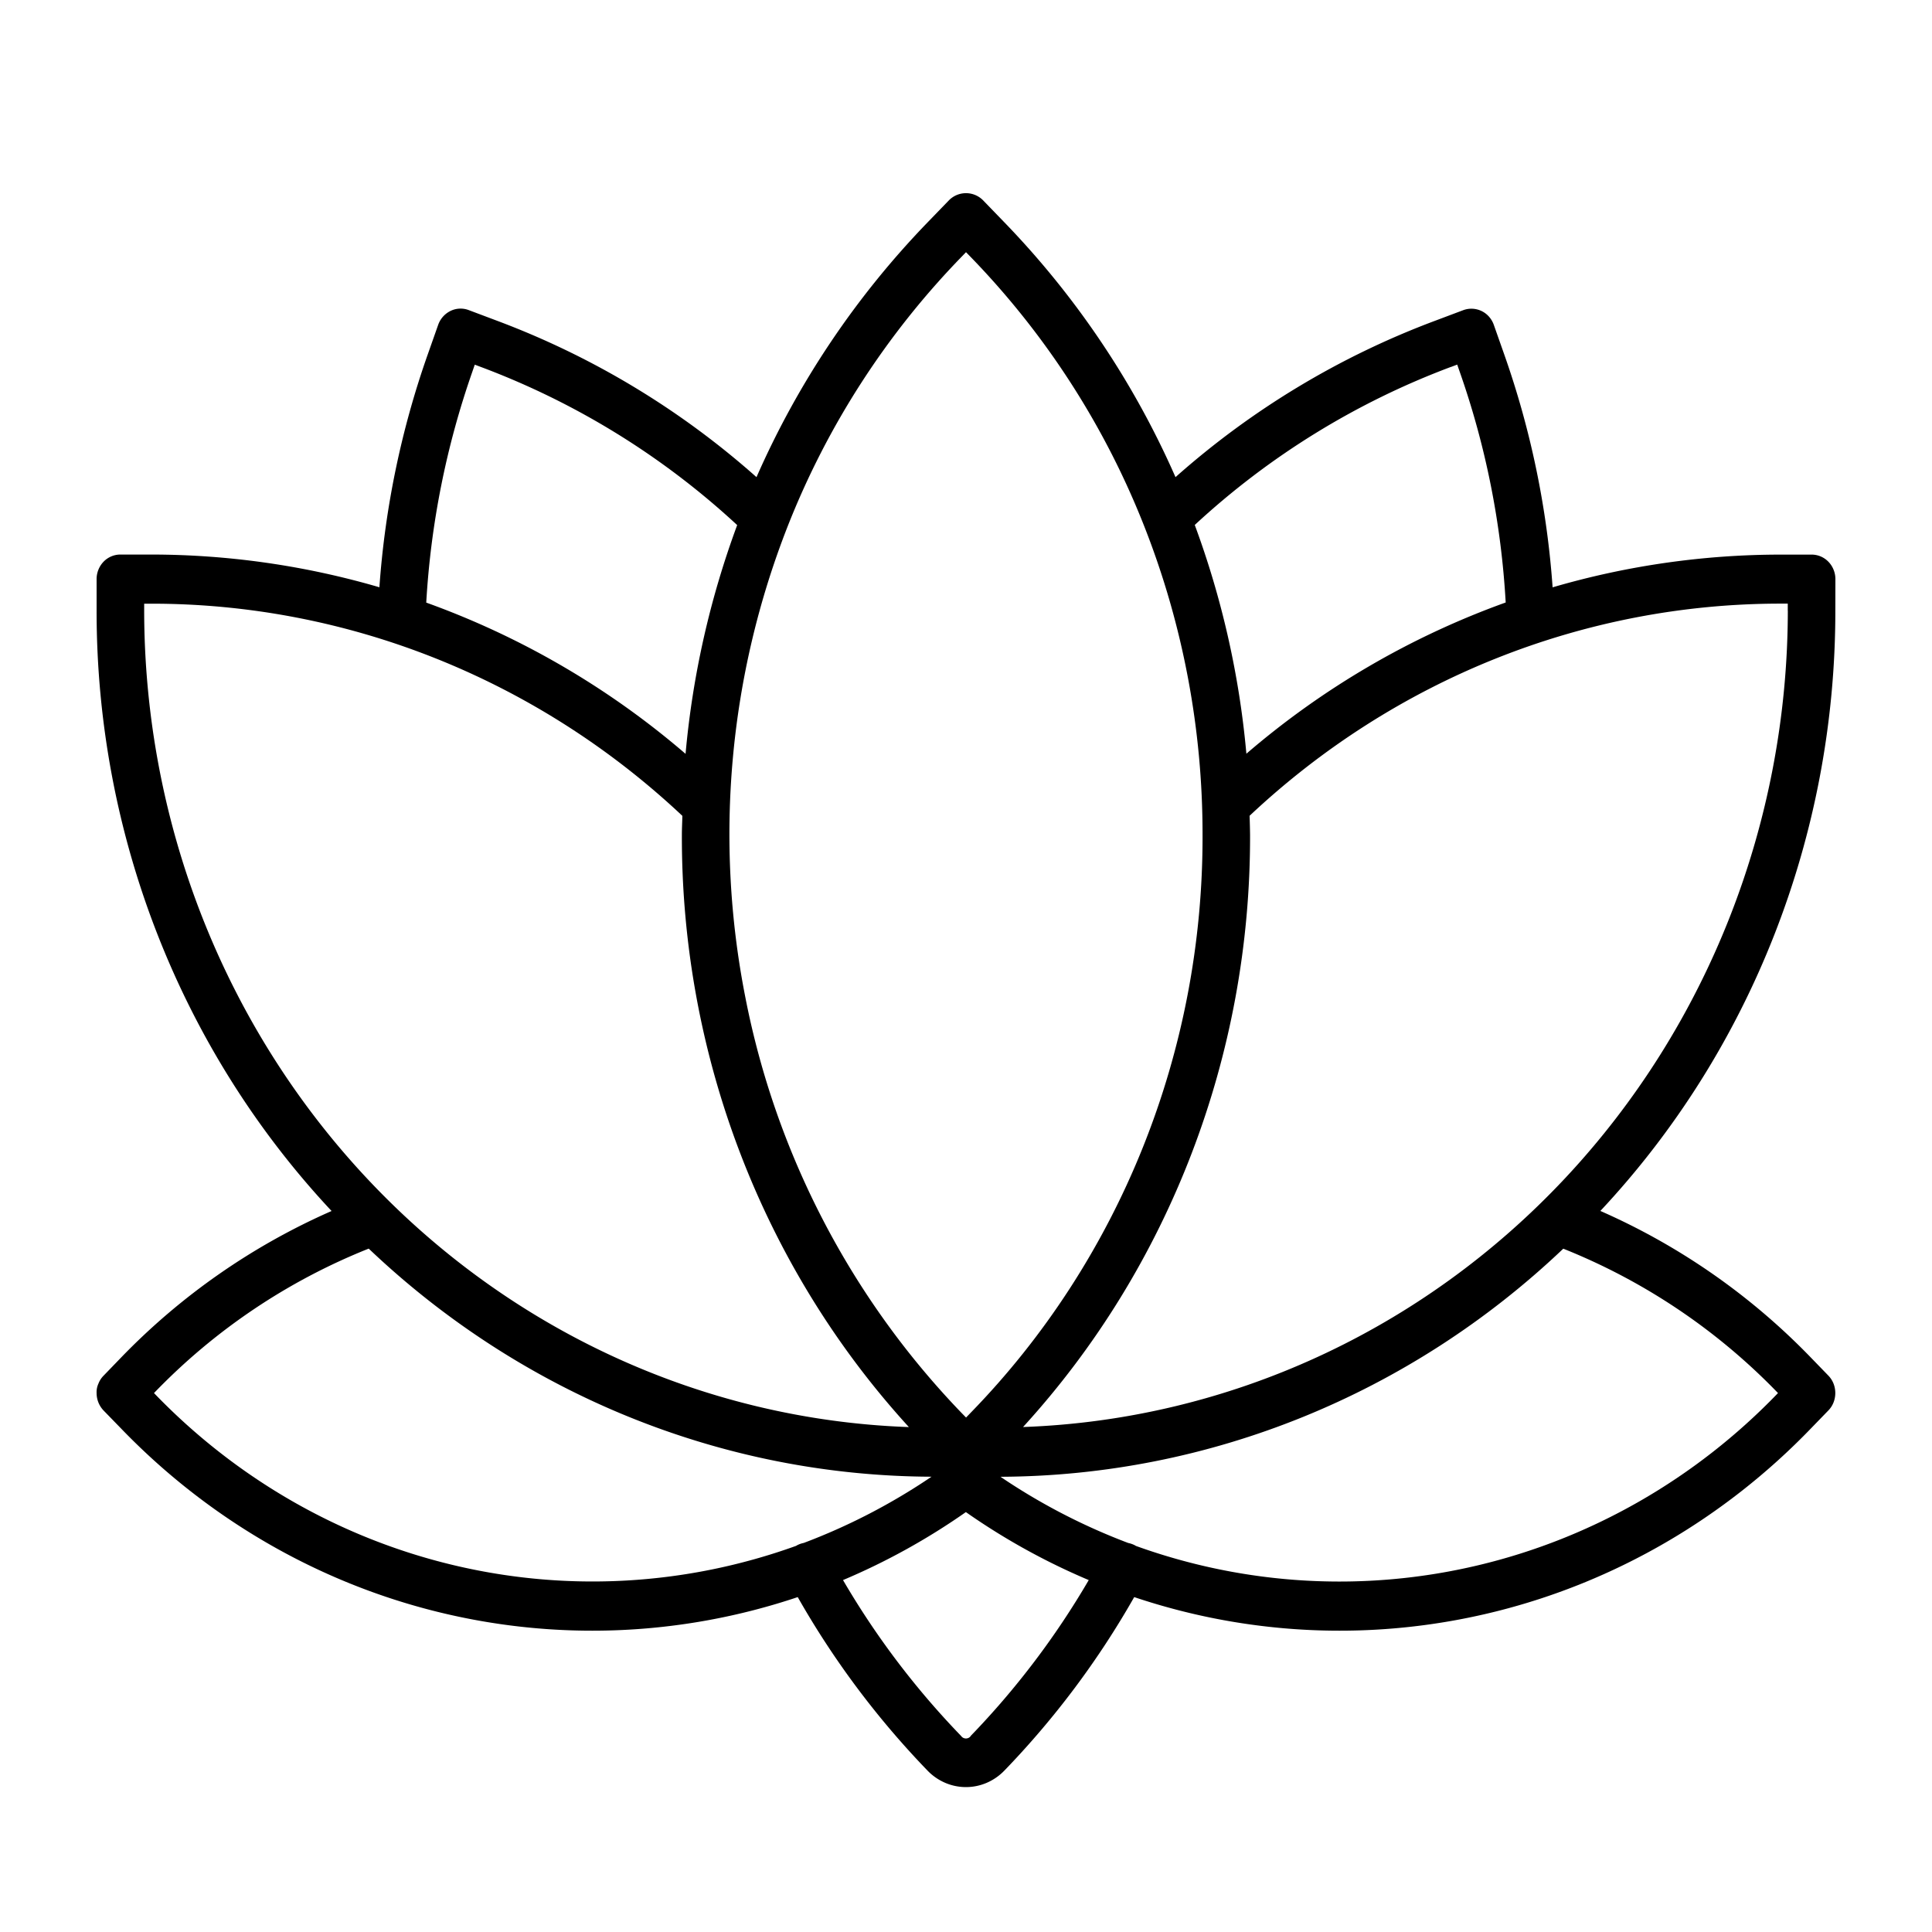 <svg xmlns="http://www.w3.org/2000/svg" width="32" height="32"><path d="M30.4 9.592c0-.108-.042-.211-.115-.287s-.174-.119-.278-.119h-.506c-1.28 0-2.554.182-3.785.542a14.7 14.7 0 0 0-.801-3.857l-.173-.491c-.036-.101-.109-.184-.204-.229s-.203-.05-.301-.014l-.476.179a13.7 13.7 0 0 0-4.291 2.587 14.4 14.4 0 0 0-2.833-4.219l-.358-.37a.397.397 0 0 0-.558 0l-.358.37a14.4 14.4 0 0 0-2.833 4.219 13.7 13.7 0 0 0-4.291-2.588l-.476-.179c-.098-.037-.207-.032-.301.014s-.168.128-.204.229l-.173.491a14.7 14.7 0 0 0-.801 3.857 13.5 13.5 0 0 0-3.785-.542h-.506c-.104 0-.205.043-.278.119s-.115.18-.115.287v.523c-.002 3.711 1.394 7.276 3.892 9.944a11 11 0 0 0-3.494 2.435l-.283.293q-.056.057-.085.132a.34.34 0 0 0-.03.156.42.42 0 0 0 .115.288l.283.291c1.436 1.492 3.244 2.544 5.224 3.038s4.054.412 5.991-.238a14.3 14.3 0 0 0 2.15 2.874.9.9 0 0 0 .292.202.87.87 0 0 0 .688 0 .9.9 0 0 0 .292-.202 14.3 14.3 0 0 0 2.151-2.874c1.937.65 4.011.732 5.991.238s3.788-1.546 5.224-3.038l.283-.292a.4.4 0 0 0 .085-.132.43.43 0 0 0 0-.312.4.4 0 0 0-.085-.132l-.283-.292a11 11 0 0 0-3.494-2.436c2.498-2.667 3.894-6.232 3.892-9.942zm-6.37-3.513.106-.04.038.109c.434 1.232.691 2.523.765 3.831a13.7 13.7 0 0 0-4.295 2.505 14.7 14.7 0 0 0-.855-3.789 12.9 12.9 0 0 1 4.241-2.617zm-8.109-1.82L16 4.177l.08.082a13.5 13.5 0 0 1 2.882 4.482c.633 1.616.958 3.344.956 5.088.005 1.778-.332 3.539-.991 5.181s-1.627 3.134-2.847 4.387l-.079.082-.08-.082a13.7 13.7 0 0 1-3.576-6.88 13.96 13.96 0 0 1 .707-7.814 13.5 13.5 0 0 1 2.869-4.444m-8.095 1.89.038-.109.106.04a12.9 12.9 0 0 1 4.24 2.617 14.7 14.7 0 0 0-.855 3.789A13.7 13.7 0 0 0 7.06 9.981a14 14 0 0 1 .766-3.831zm-5.438 3.85H2.5c3.256-.003 6.395 1.251 8.802 3.514-.002.105-.008.209-.008.316-.009 3.646 1.337 7.156 3.76 9.808-3.396-.121-6.614-1.598-8.977-4.12s-3.685-5.892-3.689-9.401zm.167 13.08-.005-.005.005-.005a10.15 10.15 0 0 1 3.552-2.388c2.542 2.417 5.867 3.765 9.322 3.778-.662.448-1.373.817-2.117 1.097a.4.4 0 0 0-.116.042l-.009.006c-1.823.657-3.788.768-5.67.321s-3.602-1.434-4.963-2.848v.001zm13.524 5.674a.1.1 0 0 1-.035.031.1.1 0 0 1-.09 0 .1.1 0 0 1-.035-.031 13.5 13.5 0 0 1-1.956-2.582 11 11 0 0 0 2.035-1.126 11 11 0 0 0 2.035 1.126 13.5 13.5 0 0 1-1.956 2.582zm13.37-5.68-.004.005c-1.361 1.414-3.082 2.401-4.963 2.848s-3.847.336-5.669-.321l-.009-.006a.4.4 0 0 0-.116-.042 10.2 10.2 0 0 1-2.117-1.097c3.455-.014 6.78-1.361 9.322-3.778a10.2 10.2 0 0 1 3.552 2.387zm.163-12.958c-.004 3.509-1.327 6.879-3.69 9.401s-5.581 3.999-8.977 4.12c2.423-2.652 3.769-6.162 3.76-9.808q-.002-.158-.008-.316c2.407-2.263 5.546-3.516 8.802-3.514h.112v.116z"/></svg>